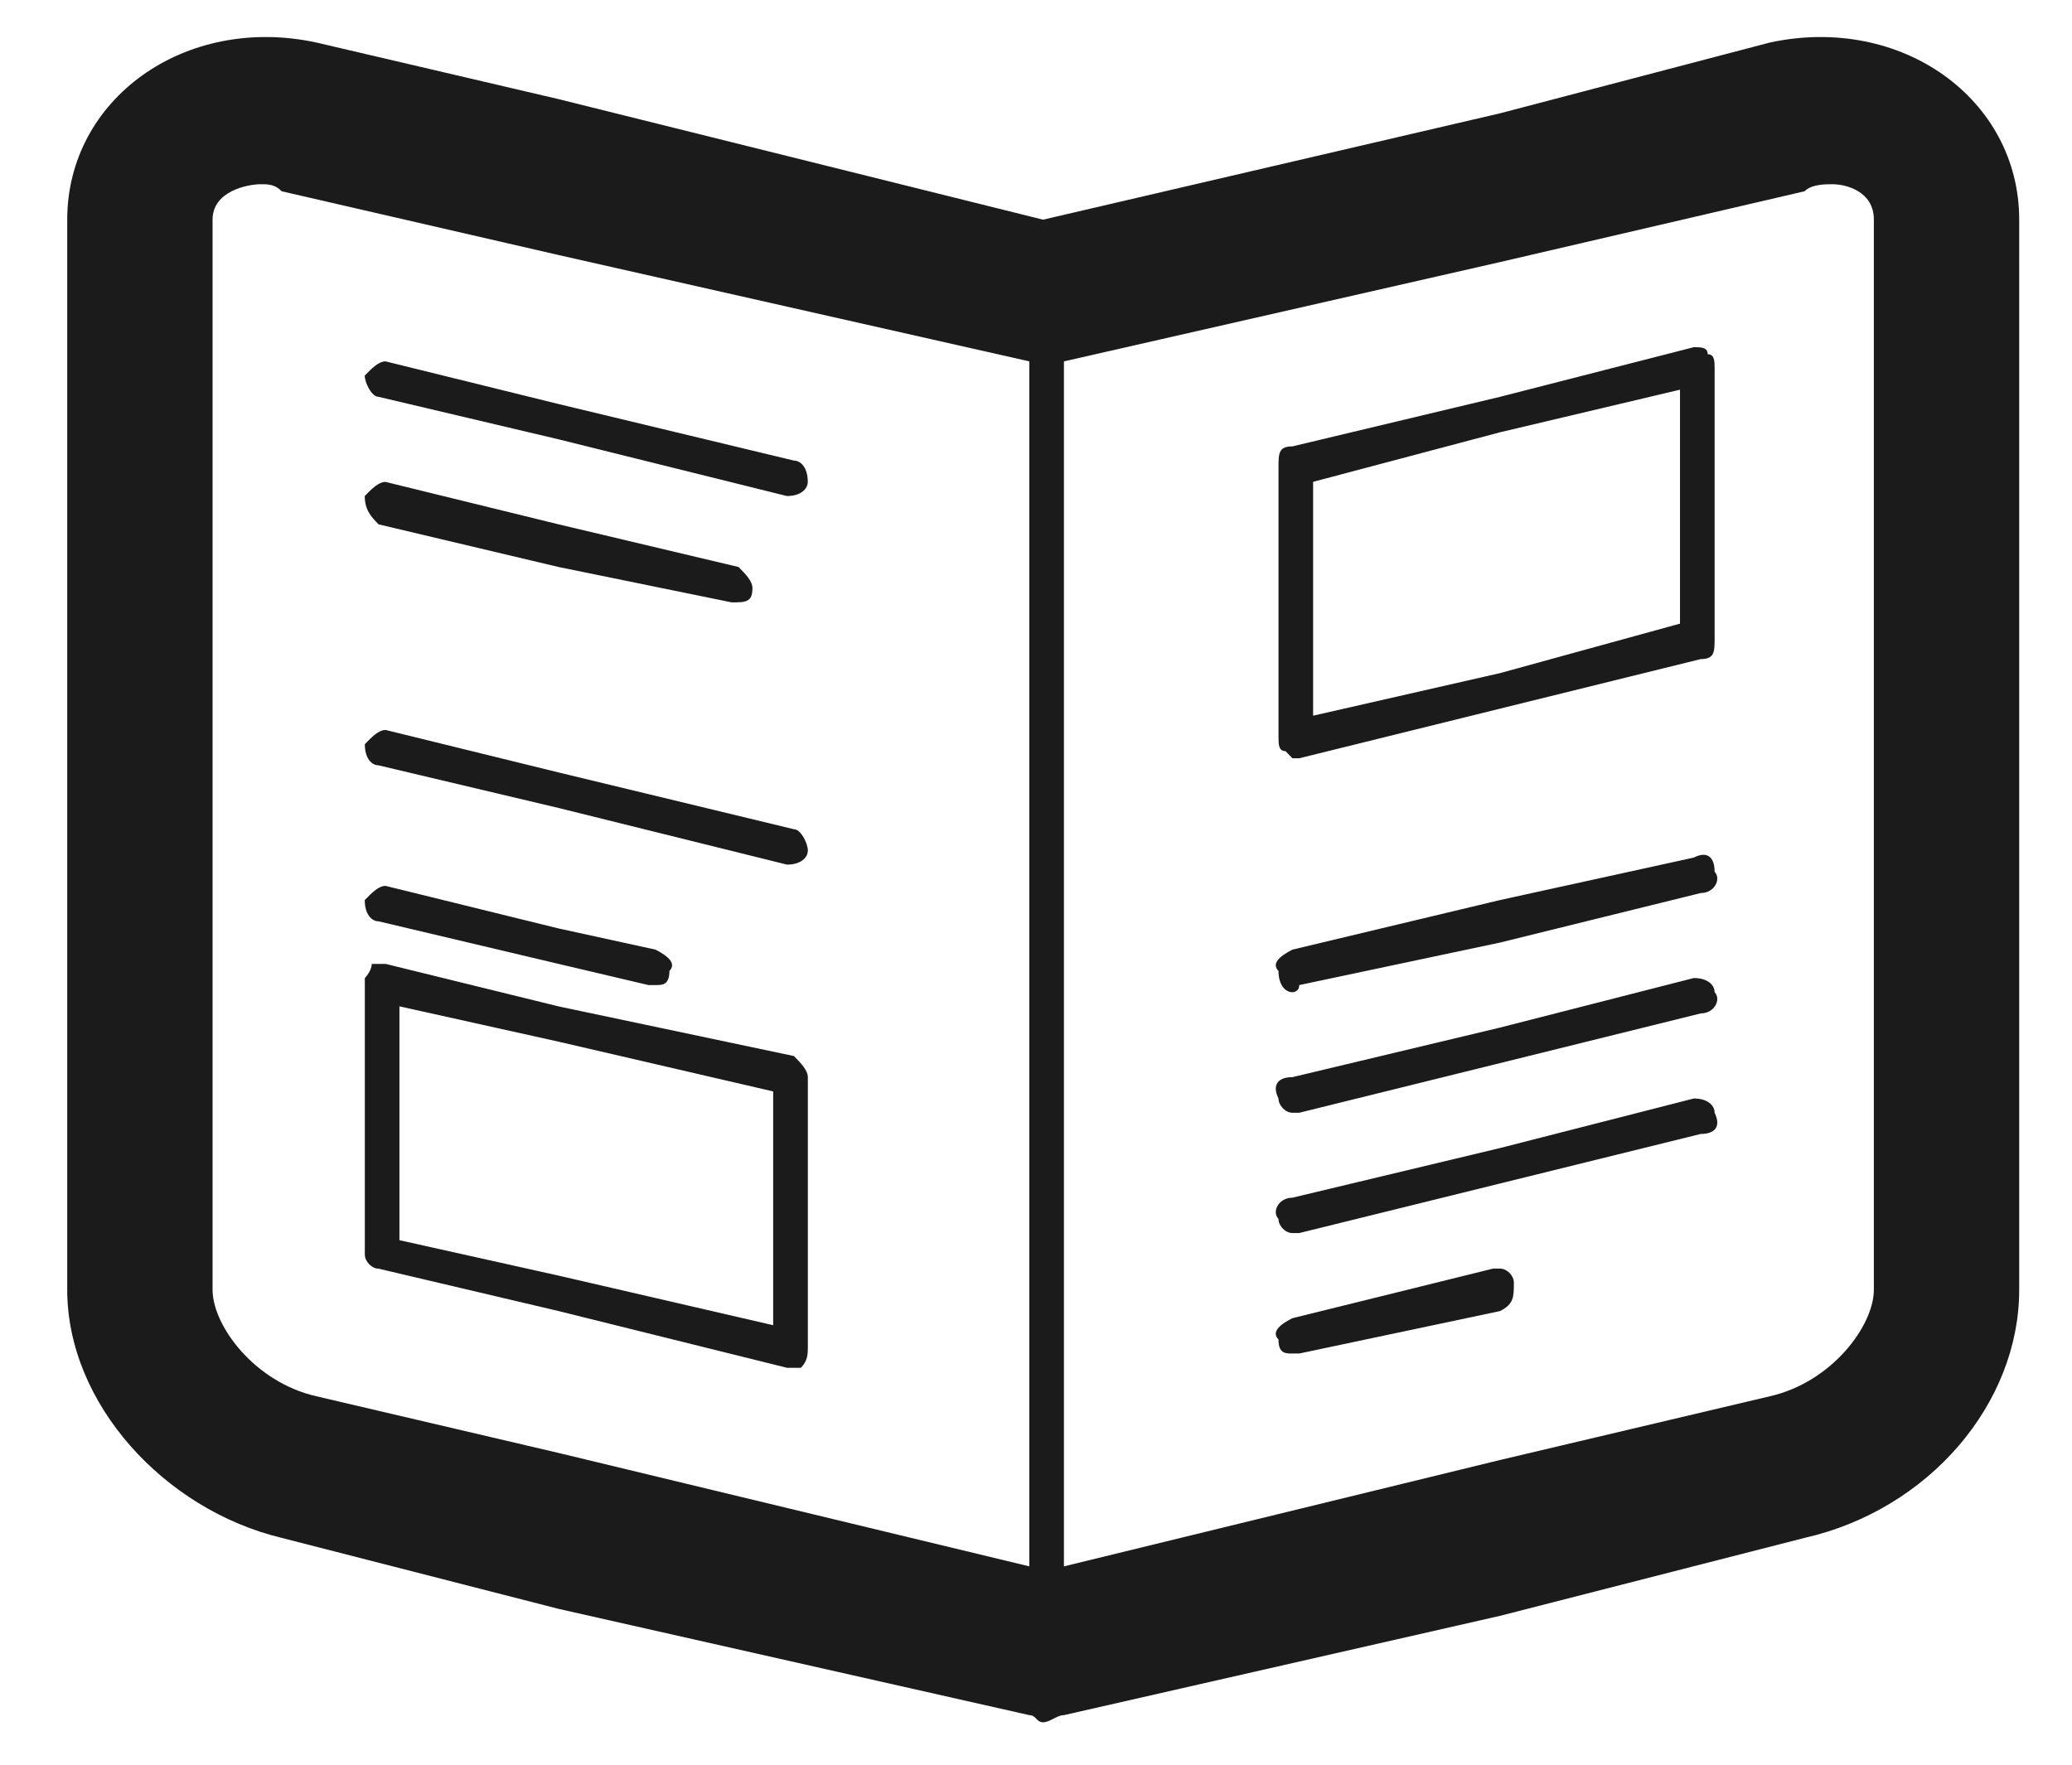 <svg width="27" height="23" viewBox="0 0 27 23" xmlns="http://www.w3.org/2000/svg"><g fill="#1B1B1B"><path d="M5.024 4.71c-.091 0-.181.093-.271.185 0 .092.09.277.18.277l2.346.554 2.975.739c.182 0 .272-.093.272-.185 0-.184-.09-.277-.18-.277l-3.067-.737-2.255-.556zm2.255 2.68l2.255.461c.181 0 .271 0 .271-.185 0-.093-.09-.184-.181-.276l-2.345-.556-2.255-.553c-.091 0-.181.091-.271.184 0 .185.09.277.18.369l2.346.556zm3.068 3.418l-3.067-.74-2.255-.554c-.092 0-.181.092-.271.186 0 .184.09.275.179.275l2.347.556 2.975.738c.181 0 .272-.092.272-.184s-.091-.277-.18-.277m-3.068 1.755l1.172.276h.091c.09 0 .181 0 .181-.184.089-.092 0-.185-.181-.278l-1.263-.276-2.255-.555c-.091 0-.181.093-.271.185 0 .185.09.277.18.277l2.346.555zm.001.554l-2.255-.554h-.181c0 .092-.09.185-.09.185v3.602c0 .092.09.185.179.185l2.347.553 2.975.739h.181c.091-.091.091-.185.091-.276V14.04c0-.091-.091-.183-.181-.276l-3.066-.647zm2.795 4.155l-2.795-.646-2.075-.462v-3.048l2.075.461 2.795.648v3.047zm9.471-.738h-.089l-2.617.647c-.18.091-.27.185-.18.278 0 .182.09.182.18.182h.09l2.616-.553c.181-.091.181-.185.181-.369.001-.093-.09-.185-.181-.185M16.751 9.79l.09.093h.089l2.617-.647 2.616-.646c.18 0 .18-.094.18-.278v-3.51c0-.092 0-.185-.09-.185 0-.092-.09-.092-.181-.092l-2.525.647-2.706.646c-.181 0-.181.092-.181.277v3.51c0 .093 0 .185.091.185zm.36-3.51l2.436-.646 2.345-.555v3.049l-2.345.645-2.436.555V6.28zm4.961 4.897l-2.526.554-2.705.646c-.181.093-.271.186-.181.278 0 .184.09.277.181.277 0 0 .089 0 .089-.093l2.616-.554 2.617-.646c.18 0 .269-.185.18-.277 0-.185-.09-.277-.271-.185m0 1.57l-2.526.646-2.705.646c-.181 0-.271.094-.181.278 0 .091.09.186.181.186h.089l2.616-.647 2.617-.648c.18 0 .269-.185.18-.276 0-.093-.09-.185-.271-.185m0 1.57l-2.526.646-2.705.647c-.181 0-.271.185-.181.277 0 .092.09.184.181.184h.089l2.616-.646 2.617-.646c.18 0 .269-.092.18-.276 0-.095-.09-.186-.271-.186"/><path d="M23.064.554l-3.518.923-5.954 1.386-6.313-1.571L4.122.554C2.408.185.876 1.292.876 2.863v13.948c0 1.479 1.261 2.864 2.795 3.233l3.608.925 6.134 1.385c.09 0 .09.093.179.093.091 0 .181-.093.272-.093l5.682-1.294 3.969-1.016c1.625-.369 2.797-1.754 2.797-3.233V2.863c0-1.571-1.533-2.678-3.248-2.309zm-9.651 19.861l-6.134-1.478-3.157-.739c-.811-.185-1.352-.925-1.352-1.387V2.863c0-.37.45-.462.631-.462.089 0 .181 0 .27.092l3.608.831 6.134 1.386v15.705zm11.005-3.604c0 .462-.542 1.202-1.354 1.387l-3.518.831-5.682 1.386V4.71l5.682-1.294 3.969-.923c.091-.092.272-.092.361-.092.181 0 .542.092.542.462v13.948z"/></g></svg>